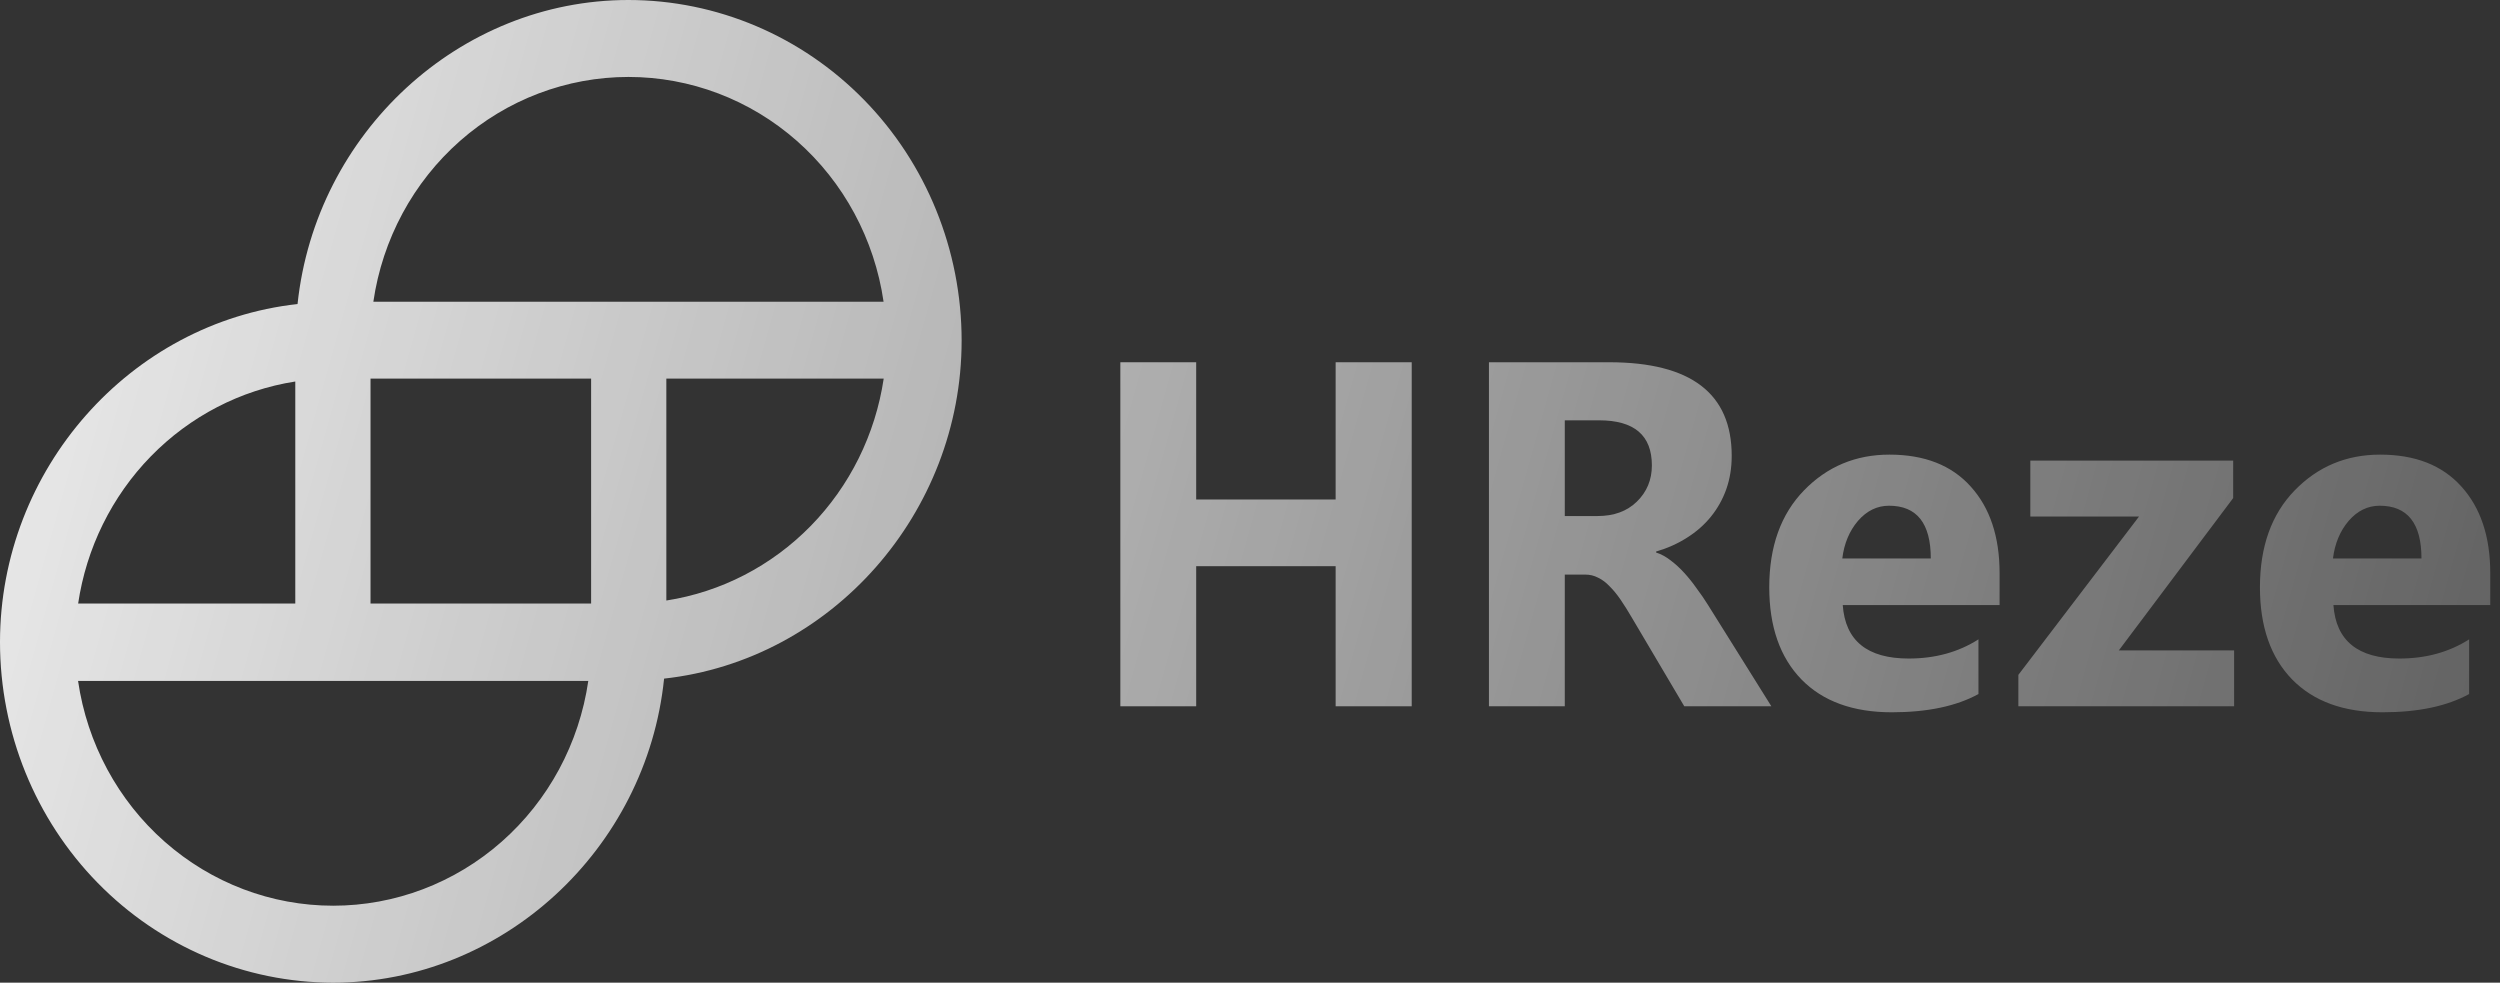 <svg width="173" height="68" viewBox="0 0 173 68" fill="none" xmlns="http://www.w3.org/2000/svg">
<rect x="0" y="0" width="173" height="68" fill="#333333" stroke="none"/>
<path d="M43.489 0C31.782 0 21.843 9.201 20.59 21.04C9.004 22.32 0 32.48 0 44.439C0.004 50.687 2.435 56.677 6.758 61.094C11.081 65.512 16.943 67.996 23.057 68C34.764 68 44.742 58.799 45.955 46.96C57.541 45.68 66.545 35.52 66.545 23.561C66.541 17.313 64.111 11.323 59.788 6.906C55.464 2.488 49.602 0.004 43.489 0ZM61.152 26.201C60.574 30.064 58.803 33.638 56.097 36.4C53.392 39.162 49.893 40.969 46.111 41.556V26.201H61.152ZM5.402 41.799C5.971 37.929 7.737 34.346 10.442 31.576C13.146 28.805 16.648 26.991 20.434 26.4V41.765H5.402V41.799ZM40.71 47.119C40.081 51.444 37.952 55.394 34.711 58.249C31.471 61.105 27.334 62.675 23.056 62.675C18.777 62.675 14.641 61.105 11.4 58.249C8.16 55.394 6.031 51.444 5.402 47.119H40.71ZM40.905 26.201V41.765H25.64V26.201H40.905ZM61.144 20.881H25.836C26.465 16.556 28.594 12.606 31.834 9.751C35.075 6.895 39.211 5.325 43.49 5.325C47.769 5.325 51.905 6.895 55.145 9.751C58.386 12.606 60.514 16.556 61.144 20.881Z" fill="url(#paint0_linear_23289_41864)"/>
<path d="M97.69 48.875H92.426V39.18H82.776V48.875H77.528V25.068H82.776V34.565H92.426V25.068H97.69V48.875Z" fill="url(#paint1_linear_23289_41864)"/>
<path d="M122.579 48.875H116.552L112.929 42.749C112.658 42.284 112.398 41.869 112.149 41.504C111.9 41.139 111.646 40.829 111.386 40.574C111.137 40.309 110.871 40.109 110.59 39.977C110.319 39.833 110.021 39.761 109.696 39.761H108.283V48.875H103.035V25.068H111.353C117.007 25.068 119.834 27.227 119.834 31.543C119.834 32.373 119.709 33.142 119.46 33.851C119.211 34.548 118.859 35.179 118.404 35.743C117.949 36.308 117.397 36.795 116.747 37.204C116.108 37.614 115.393 37.935 114.602 38.167V38.233C114.949 38.344 115.285 38.527 115.61 38.781C115.935 39.025 116.249 39.312 116.552 39.645C116.855 39.977 117.142 40.336 117.413 40.724C117.695 41.1 117.949 41.471 118.177 41.836L122.579 48.875ZM108.283 29.086V35.71H110.557C111.684 35.71 112.588 35.378 113.27 34.714C113.963 34.039 114.31 33.203 114.31 32.207C114.31 30.126 113.092 29.086 110.655 29.086H108.283Z" fill="url(#paint2_linear_23289_41864)"/>
<path d="M138.371 41.869H127.518C127.692 44.337 129.213 45.571 132.084 45.571C133.914 45.571 135.522 45.129 136.909 44.243V48.028C135.371 48.87 133.373 49.29 130.914 49.29C128.228 49.29 126.143 48.532 124.659 47.016C123.175 45.488 122.433 43.363 122.433 40.641C122.433 37.818 123.235 35.583 124.838 33.934C126.441 32.285 128.412 31.46 130.751 31.46C133.178 31.46 135.051 32.196 136.373 33.668C137.705 35.14 138.371 37.138 138.371 39.661V41.869ZM133.611 38.648C133.611 36.214 132.647 34.996 130.719 34.996C129.896 34.996 129.181 35.345 128.574 36.042C127.979 36.739 127.616 37.608 127.486 38.648H133.611Z" fill="url(#paint3_linear_23289_41864)"/>
<path d="M154.601 48.875H139.671V46.7L148.021 35.743H140.499V31.875H154.536V34.465L146.624 45.007H154.601V48.875Z" fill="url(#paint4_linear_23289_41864)"/>
<path d="M172.326 41.869H161.473C161.647 44.337 163.169 45.571 166.039 45.571C167.869 45.571 169.478 45.129 170.864 44.243V48.028C169.326 48.87 167.328 49.29 164.869 49.29C162.183 49.29 160.098 48.532 158.614 47.016C157.13 45.488 156.388 43.363 156.388 40.641C156.388 37.818 157.19 35.583 158.793 33.934C160.396 32.285 162.367 31.46 164.706 31.46C167.133 31.46 169.006 32.196 170.328 33.668C171.66 35.14 172.326 37.138 172.326 39.661V41.869ZM167.566 38.648C167.566 36.214 166.602 34.996 164.674 34.996C163.851 34.996 163.136 35.345 162.529 36.042C161.934 36.739 161.571 37.608 161.441 38.648H167.566Z" fill="url(#paint5_linear_23289_41864)"/>
<defs>
<linearGradient id="paint0_linear_23289_41864" x1="-45.535" y1="-9.59379e-08" x2="227.75" y2="76.343" gradientUnits="userSpaceOnUse">
<stop offset="0.081" stop-color="white"/>
<stop offset="1" stop-color="white" stop-opacity="0"/>
</linearGradient>
<linearGradient id="paint1_linear_23289_41864" x1="-45.535" y1="-9.59379e-08" x2="227.75" y2="76.343" gradientUnits="userSpaceOnUse">
<stop offset="0.081" stop-color="white"/>
<stop offset="1" stop-color="white" stop-opacity="0"/>
</linearGradient>
<linearGradient id="paint2_linear_23289_41864" x1="-45.535" y1="-9.59379e-08" x2="227.75" y2="76.343" gradientUnits="userSpaceOnUse">
<stop offset="0.081" stop-color="white"/>
<stop offset="1" stop-color="white" stop-opacity="0"/>
</linearGradient>
<linearGradient id="paint3_linear_23289_41864" x1="-45.535" y1="-9.59379e-08" x2="227.75" y2="76.343" gradientUnits="userSpaceOnUse">
<stop offset="0.081" stop-color="white"/>
<stop offset="1" stop-color="white" stop-opacity="0"/>
</linearGradient>
<linearGradient id="paint4_linear_23289_41864" x1="-45.535" y1="-9.59379e-08" x2="227.75" y2="76.343" gradientUnits="userSpaceOnUse">
<stop offset="0.081" stop-color="white"/>
<stop offset="1" stop-color="white" stop-opacity="0"/>
</linearGradient>
<linearGradient id="paint5_linear_23289_41864" x1="-45.535" y1="-9.59379e-08" x2="227.75" y2="76.343" gradientUnits="userSpaceOnUse">
<stop offset="0.081" stop-color="white"/>
<stop offset="1" stop-color="white" stop-opacity="0"/>
</linearGradient>
</defs>
</svg>

